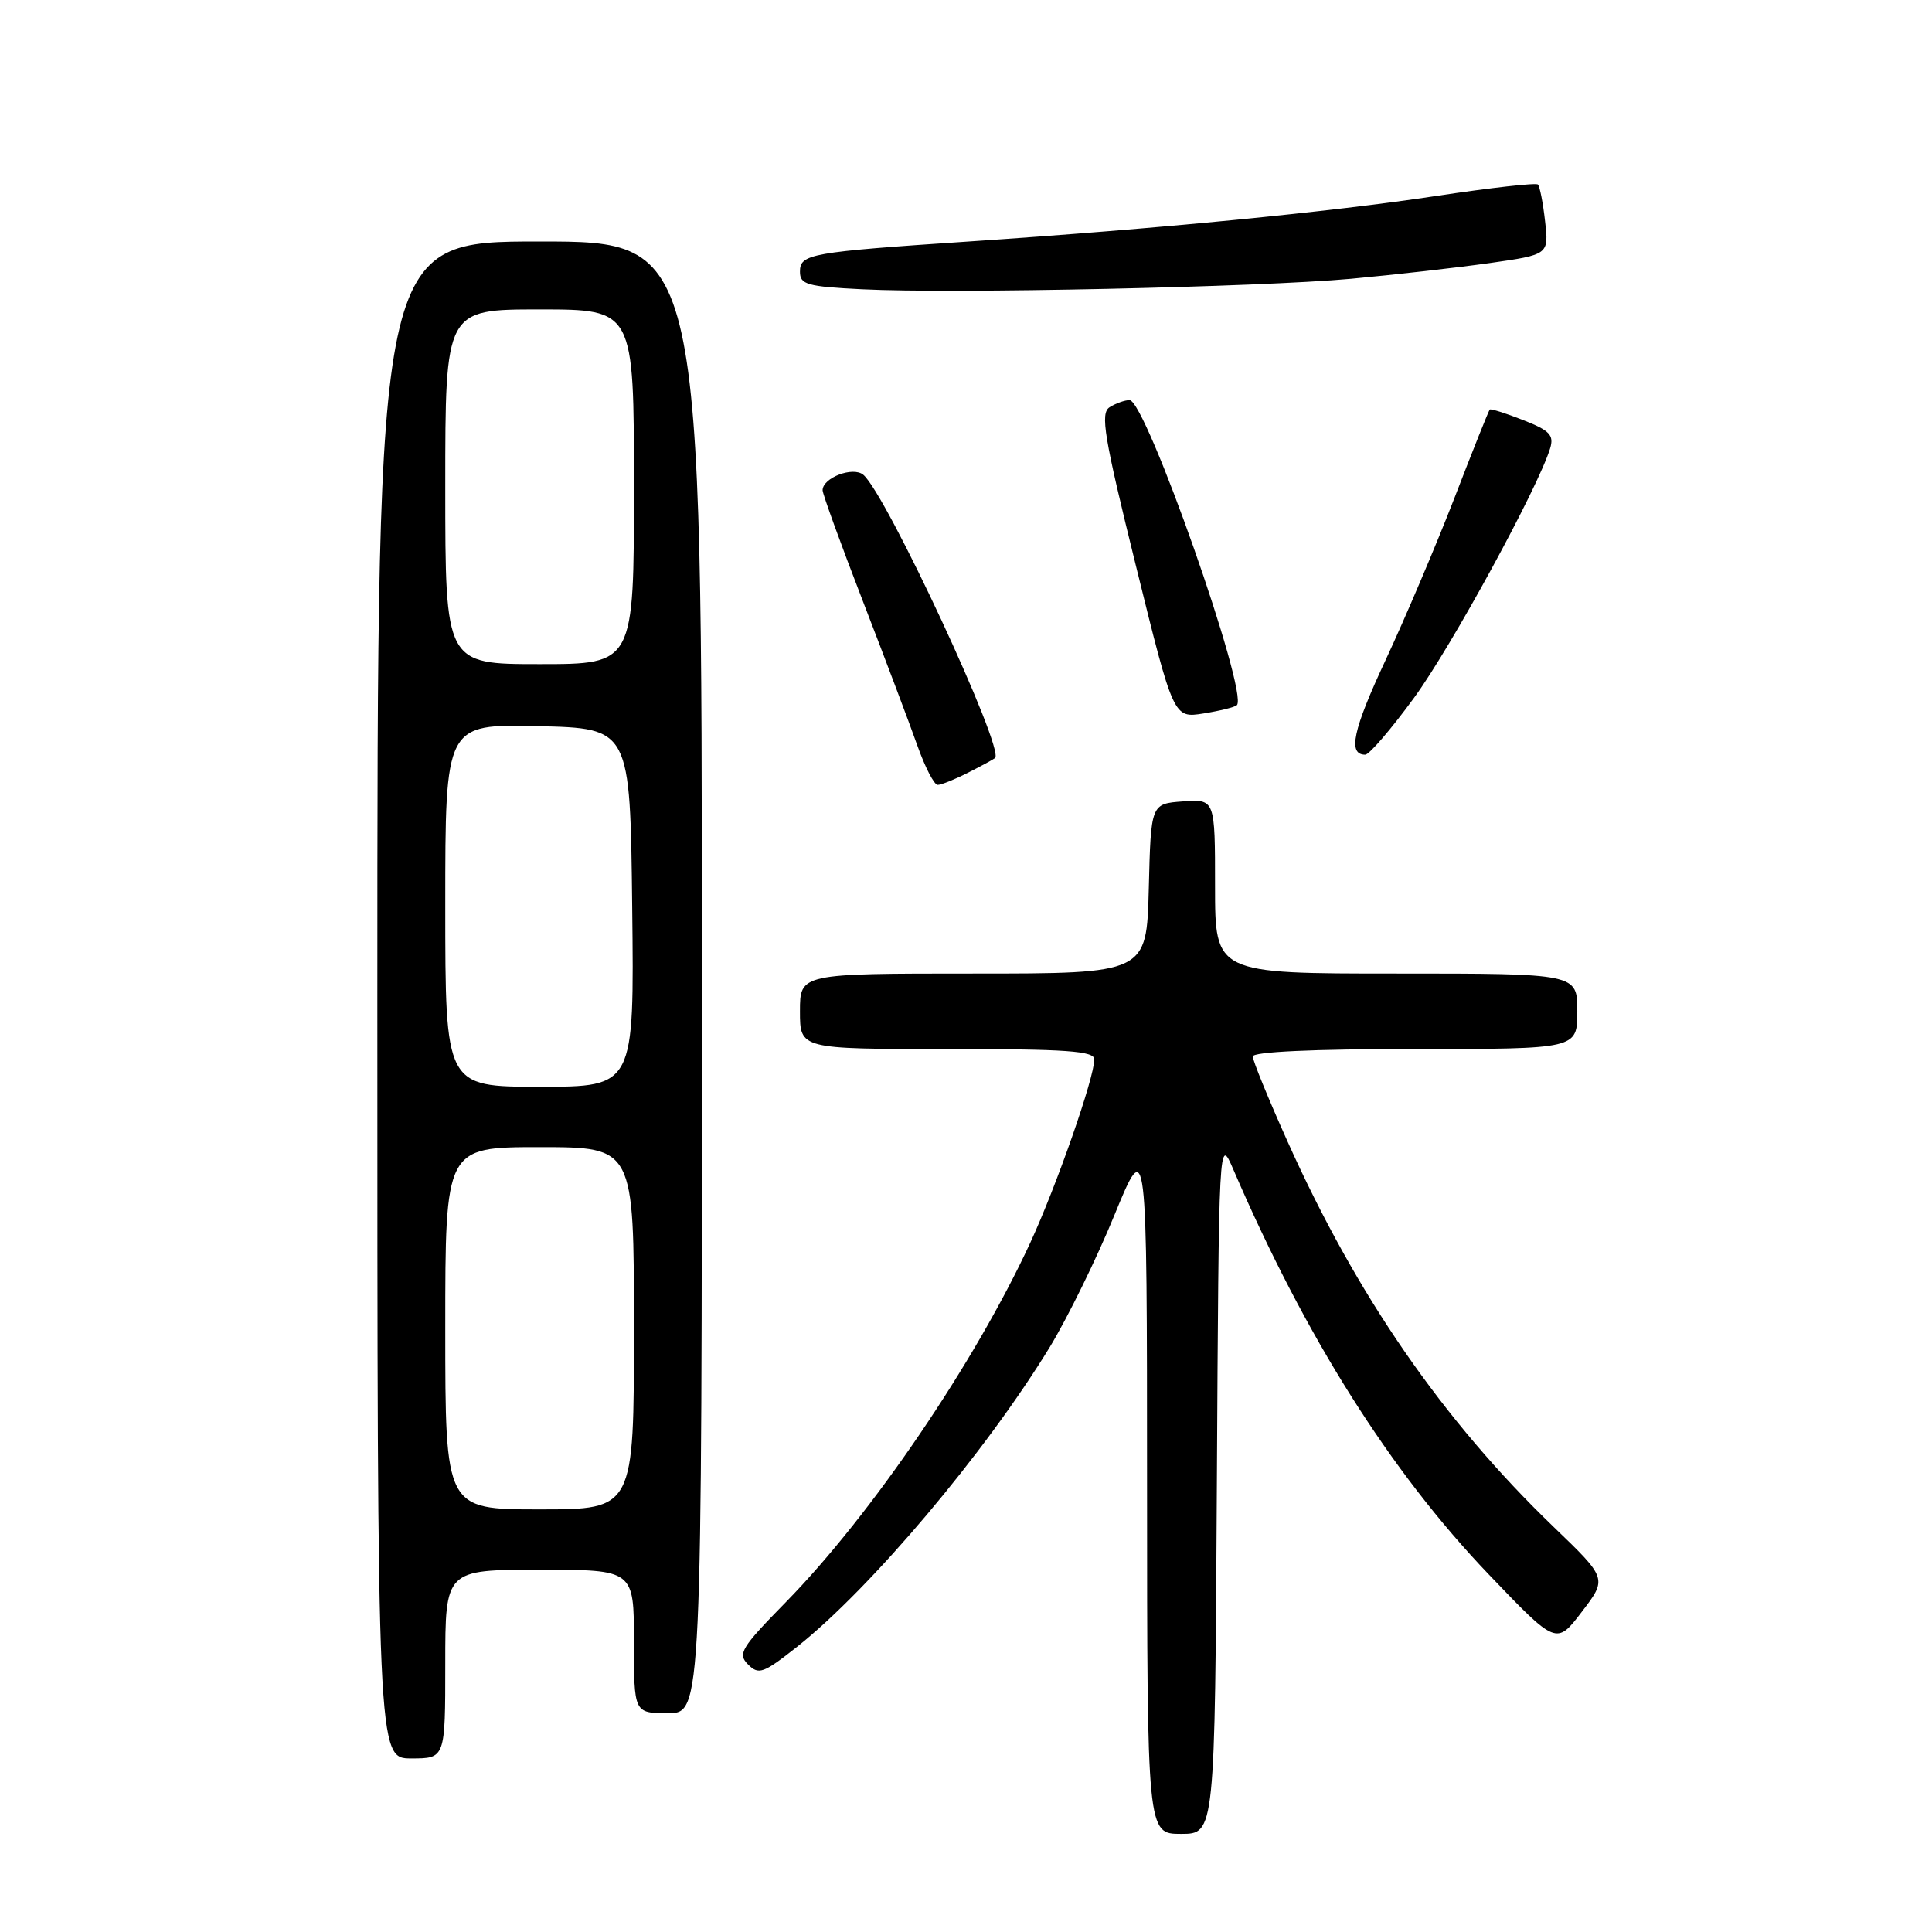 <?xml version="1.0" encoding="UTF-8" standalone="no"?>
<!DOCTYPE svg PUBLIC "-//W3C//DTD SVG 1.1//EN" "http://www.w3.org/Graphics/SVG/1.1/DTD/svg11.dtd" >
<svg xmlns="http://www.w3.org/2000/svg" xmlns:xlink="http://www.w3.org/1999/xlink" version="1.1" viewBox="0 0 256 256">
 <g >
 <path fill="currentColor"
d=" M 161.24 196.75 C 161.50 150.50 161.50 150.50 163.44 155.00 C 172.97 177.14 184.22 194.97 197.24 208.59 C 206.23 217.99 206.23 217.99 209.60 213.57 C 212.97 209.16 212.97 209.16 205.87 202.33 C 191.15 188.16 179.76 171.66 170.60 151.24 C 168.07 145.60 166.00 140.54 166.00 139.99 C 166.00 139.37 173.92 139.00 187.50 139.00 C 209.00 139.00 209.00 139.00 209.00 134.00 C 209.00 129.00 209.00 129.00 185.00 129.00 C 161.00 129.00 161.00 129.00 161.00 117.44 C 161.00 105.89 161.00 105.89 156.75 106.19 C 152.50 106.50 152.50 106.50 152.22 117.75 C 151.93 129.00 151.93 129.00 128.97 129.00 C 106.00 129.00 106.00 129.00 106.00 134.00 C 106.00 139.00 106.00 139.00 125.50 139.00 C 141.36 139.00 145.00 139.26 145.00 140.37 C 145.00 142.82 140.01 157.10 136.52 164.66 C 129.17 180.57 115.50 200.67 104.17 212.25 C 98.18 218.36 97.71 219.14 99.12 220.55 C 100.53 221.96 101.14 221.74 105.59 218.23 C 115.38 210.48 130.56 192.48 139.10 178.50 C 141.44 174.65 145.31 166.78 147.67 161.00 C 151.98 150.50 151.98 150.50 151.99 196.75 C 152.00 243.00 152.00 243.00 156.49 243.00 C 160.98 243.00 160.98 243.00 161.24 196.75 Z  M 59.00 220.50 C 59.00 208.00 59.00 208.00 71.50 208.00 C 84.00 208.00 84.00 208.00 84.00 217.50 C 84.00 227.00 84.00 227.00 88.50 227.00 C 93.00 227.00 93.00 227.00 93.00 129.50 C 93.00 32.00 93.00 32.00 71.50 32.00 C 50.00 32.00 50.00 32.00 50.00 132.50 C 50.00 233.00 50.00 233.00 54.50 233.00 C 59.00 233.00 59.00 233.00 59.00 220.50 Z  M 128.30 102.37 C 130.06 101.48 131.66 100.61 131.85 100.44 C 133.17 99.28 117.42 65.43 114.39 62.91 C 113.02 61.77 109.00 63.31 109.00 64.96 C 109.00 65.45 111.40 72.07 114.34 79.67 C 117.28 87.28 120.52 95.86 121.54 98.75 C 122.56 101.64 123.78 104.00 124.25 104.00 C 124.72 104.00 126.54 103.27 128.30 102.37 Z  M 187.38 92.45 C 192.36 85.62 203.80 64.64 205.40 59.41 C 205.93 57.66 205.36 57.05 201.84 55.67 C 199.53 54.76 197.53 54.13 197.40 54.27 C 197.26 54.40 195.15 59.68 192.71 66.01 C 190.26 72.33 186.16 81.98 183.60 87.46 C 179.26 96.74 178.56 100.00 180.90 100.00 C 181.43 100.00 184.35 96.60 187.38 92.45 Z  M 163.89 93.44 C 165.49 91.85 151.82 52.99 149.67 53.02 C 149.03 53.02 147.84 53.45 147.03 53.96 C 145.77 54.76 146.27 57.80 150.53 75.03 C 155.50 95.17 155.50 95.17 159.46 94.54 C 161.64 94.19 163.63 93.70 163.89 93.44 Z  M 179.00 36.94 C 184.78 36.41 193.04 35.47 197.37 34.86 C 205.23 33.74 205.23 33.74 204.73 29.32 C 204.46 26.89 204.03 24.70 203.78 24.45 C 203.53 24.20 197.52 24.88 190.41 25.95 C 176.35 28.09 153.57 30.31 128.50 31.99 C 107.33 33.41 106.00 33.64 106.00 36.00 C 106.00 37.70 106.93 37.97 114.25 38.33 C 126.26 38.93 166.79 38.05 179.00 36.94 Z  M 59.00 176.00 C 59.00 152.00 59.00 152.00 71.50 152.00 C 84.00 152.00 84.00 152.00 84.00 176.00 C 84.00 200.00 84.00 200.00 71.50 200.00 C 59.00 200.00 59.00 200.00 59.00 176.00 Z  M 59.00 119.97 C 59.00 95.94 59.00 95.94 71.25 96.22 C 83.50 96.50 83.50 96.50 83.77 120.25 C 84.04 144.00 84.04 144.00 71.52 144.00 C 59.00 144.00 59.00 144.00 59.00 119.97 Z  M 59.00 64.50 C 59.00 41.00 59.00 41.00 71.50 41.00 C 84.00 41.00 84.00 41.00 84.00 64.50 C 84.00 88.00 84.00 88.00 71.50 88.00 C 59.00 88.00 59.00 88.00 59.00 64.50 Z "/>
</g>
</svg>